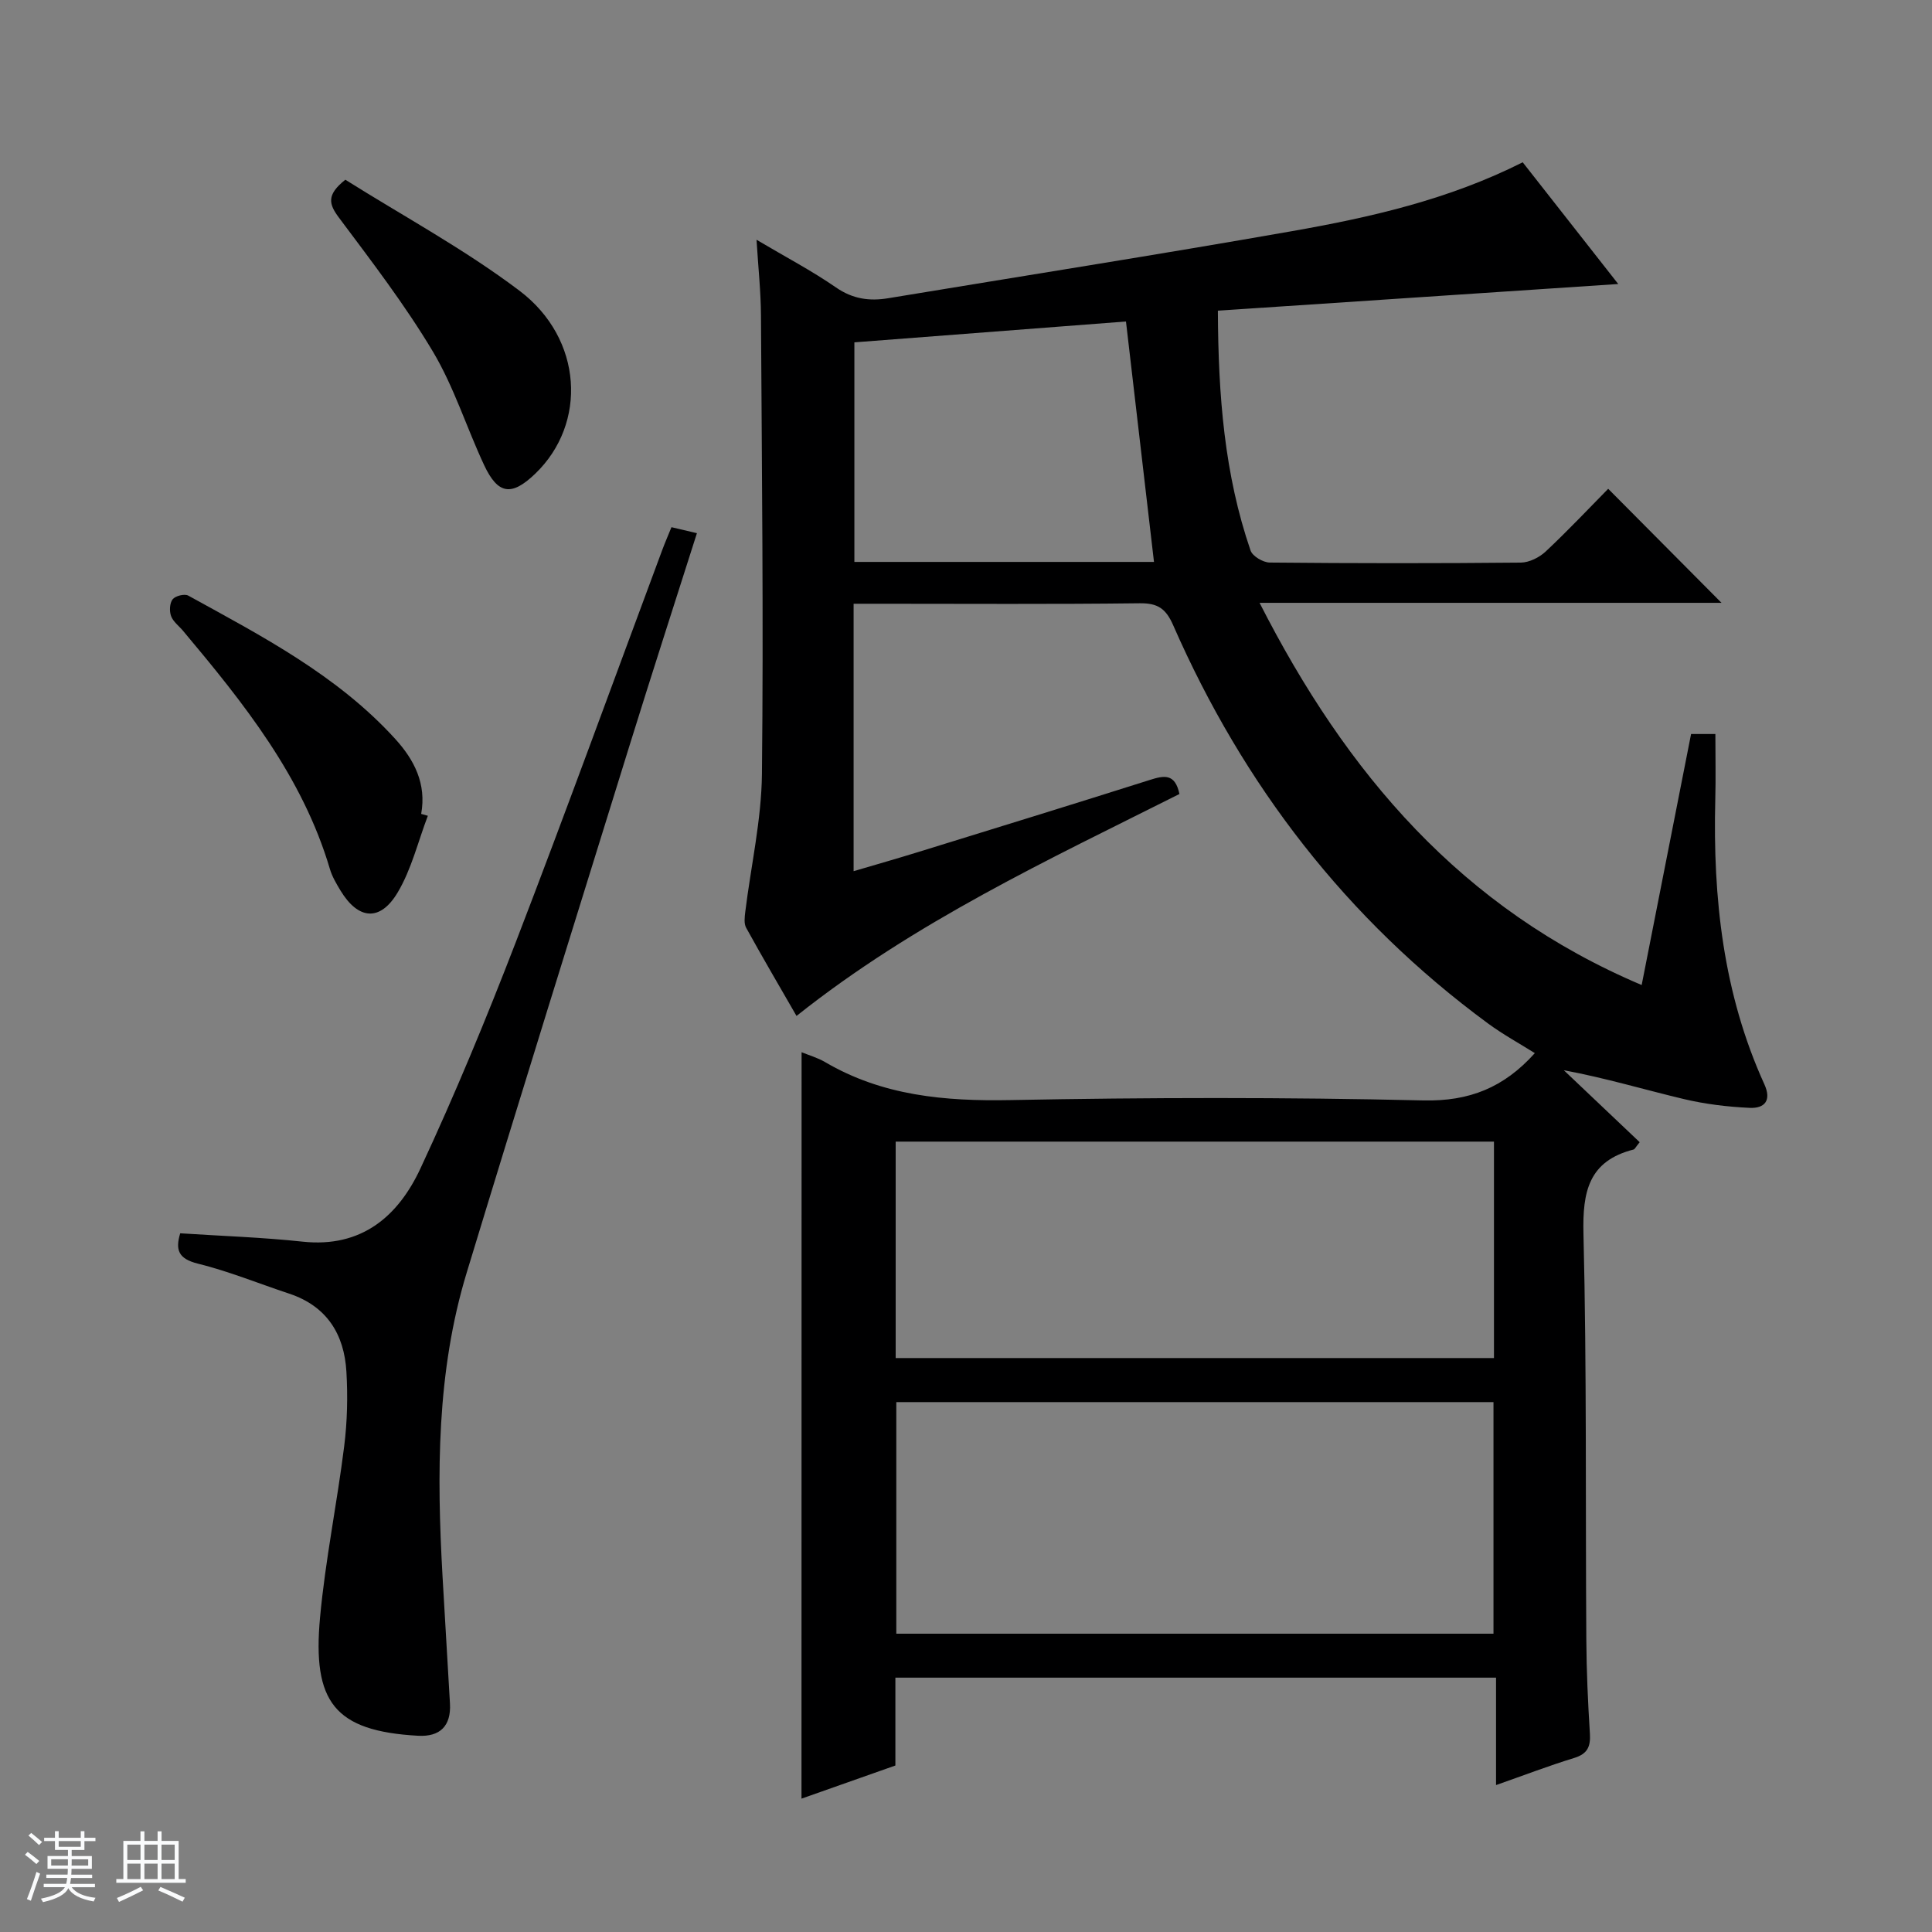 <svg enable-background="new 0 0 400 400" viewBox="0 0 400 400" xmlns="http://www.w3.org/2000/svg"><rect x="0" y="0" width="400" height="400" fill="#808080" stroke="none"/><path d="m5.17 384 .56-.58c.85.61 1.65 1.24 2.4 1.87l-.59.64c-.84-.73-1.63-1.38-2.37-1.93m1.22 9.53-.82-.34c.71-1.76 1.37-3.64 1.98-5.63.24.13.5.25.76.36-.6 1.67-1.24 3.54-1.92 5.61m-.5-13.5.57-.54c.56.44 1.31 1.06 2.26 1.87l-.64.64c-.68-.66-1.41-1.32-2.19-1.97m3.25.46h2.24v-1.36h.77v1.36h4.57v-1.36h.76v1.36h2.28v.69h-2.28v1.84h-2.64v1.26h4.18v2.64h-4.21c0 .45-.02.86-.05 1.21h4.32v.69h-4.38c-.04.34-.1.75-.19 1.22h5.15v.69h-4.82c.87 1.19 2.51 1.92 4.93 2.19-.17.31-.3.57-.37.76-2.77-.49-4.52-1.41-5.26-2.76-.56 1.26-2.3 2.23-5.24 2.9-.12-.24-.26-.48-.43-.72 2.73-.55 4.38-1.34 4.96-2.38h-4.38v-.69h4.65c.1-.38.17-.79.21-1.22h-4.32v-.69h4.4c.03-.34.05-.75.05-1.21h-4.2v-2.64h4.23v-1.26h-2.69v-1.84h-2.24zm1.46 4.46v1.29h3.45c.01-.4.02-.57.01-.53v-.32-.45h-3.46zm1.55-2.59h4.57v-1.19h-4.57zm6.11 2.59h-3.42v.77c-.01.19-.01.37-.02.53h3.44z" fill="#fafbfc"/><path d="m32.63 379.16h.82v1.98h3.54v7.89h1.46v.78h-14.37v-.78h1.46v-7.89h3.54v-1.98h.82v1.98h2.73zm-3.49 11.48.5.73c-1.61.82-3.28 1.63-5 2.41-.13-.27-.28-.55-.44-.82 1.75-.72 3.4-1.49 4.94-2.32m-2.78-5.55h2.73v-3.18h-2.73zm0 3.95h2.73v-3.2h-2.73zm3.54-3.95h2.73v-3.18h-2.73zm0 3.95h2.73v-3.2h-2.73zm7.89 4.68c-1.84-.92-3.51-1.7-5.02-2.32l.45-.73c1.89.8 3.57 1.55 5.04 2.23zm-1.62-11.81h-2.73v3.18h2.73zm-2.73 7.13h2.73v-3.2h-2.73v3.19z" fill="#fafbfc"/><g fill="#000001"><path d="m165.96 217.85c1.52.63 3.3 1.13 4.84 2.03 11.92 7 24.82 8.14 38.39 7.88 28.48-.55 57-.6 85.48.07 9.55.22 16.7-2.66 23.1-9.79-3.2-2.01-6.62-3.88-9.73-6.17-29.23-21.52-50.62-49.29-65.14-82.41-1.52-3.46-3.18-4.6-6.92-4.56-17.98.22-35.98.1-53.98.1-1.65 0-3.3 0-5.27 0v55.37c4.62-1.36 8.99-2.61 13.33-3.95 16.01-4.95 32.03-9.88 48-14.94 2.9-.92 5.22-1.43 6.13 2.91-27.1 13.61-54.82 26.49-79.28 45.95-3.57-6.2-7.08-12.18-10.43-18.26-.48-.87-.31-2.2-.18-3.29 1.17-9.52 3.35-19.02 3.45-28.54.34-31.65-.02-63.31-.2-94.97-.03-4.92-.56-9.84-.92-15.64 6.04 3.58 11.46 6.42 16.46 9.88 3.46 2.39 6.93 2.87 10.83 2.22 27.82-4.6 55.68-8.98 83.45-13.86 16.34-2.87 32.53-6.54 47.89-14.28 6.75 8.6 13.46 17.14 19.78 25.2-27.62 1.84-55.06 3.67-82.89 5.52.07 17.64 1.36 33.94 6.77 49.67.41 1.18 2.59 2.46 3.96 2.48 17.33.17 34.66.18 51.99.01 1.74-.02 3.82-1.06 5.13-2.28 4.61-4.32 8.95-8.93 12.96-13 8.04 8.09 15.85 15.95 23.46 23.61-30.85 0-62.79 0-95.64 0 18 35.36 41.84 63.35 79.11 79.13 3.43-17.41 6.8-34.54 10.23-51.97h5.03c0 4.71.1 9.16-.02 13.61-.51 20.31 1.63 40.16 10.16 58.9 1.56 3.42 0 5.03-3.03 4.89-4.58-.21-9.22-.77-13.68-1.83-8.18-1.95-16.24-4.37-24.81-5.96 5.26 4.99 10.52 9.98 15.71 14.9-.88 1.07-1.02 1.45-1.25 1.51-9.33 2.38-10.61 8.73-10.39 17.49.69 27.98.4 55.98.59 83.97.04 6.48.33 12.96.74 19.43.17 2.71-.46 4.23-3.26 5.09-5.2 1.59-10.29 3.55-16.17 5.61 0-7.77 0-14.84 0-22.24-41.66 0-82.73 0-124.36 0v18.19c-6.85 2.42-13.23 4.67-19.44 6.86.02-51.54.02-102.85.02-154.54zm19.61 72.44v47.95h123.64c0-16.22 0-32.09 0-47.95-41.43 0-82.48 0-123.64 0zm-.13-9.12h123.87c0-15.17 0-29.92 0-44.81-41.44 0-82.6 0-123.87 0zm53.48-164.83c-1.94-16.66-3.85-33.06-5.8-49.78-18.83 1.45-37.63 2.89-56.23 4.32v45.46z"/><path d="m37.31 255.34c8.53.56 16.97.83 25.33 1.73 12.25 1.32 19.82-5.29 24.42-15.18 7.15-15.33 13.63-31.01 19.72-46.8 10.38-26.96 20.24-54.12 30.32-81.19.57-1.54 1.23-3.04 1.92-4.75 1.74.41 3.29.77 5.27 1.24-4.69 14.76-9.38 29.23-13.89 43.76-11.32 36.44-22.69 72.87-33.79 109.39-6.23 20.51-6.18 41.64-4.99 62.79.5 8.79 1.04 17.58 1.54 26.37.26 4.64-2.05 6.92-6.6 6.67-17.35-.97-21.9-7.01-20.3-24.47 1.09-11.88 3.52-23.62 5-35.47.64-5.09.76-10.31.46-15.43-.45-7.78-4.07-13.59-11.86-16.17-6.3-2.09-12.48-4.62-18.9-6.21-4.07-1.01-4.67-2.87-3.65-6.28z"/><path d="m88.58 168.9c-2.03 5.33-3.38 11.06-6.25 15.88-3.64 6.11-8.18 5.64-11.84-.41-.85-1.41-1.73-2.89-2.19-4.46-5.68-19.18-17.86-34.35-30.39-49.29-.85-1.02-2.06-1.9-2.49-3.07-.38-1.03-.3-2.69.33-3.48.56-.7 2.46-1.18 3.22-.76 15.3 8.42 30.87 16.5 42.86 29.68 3.94 4.33 6.5 9.3 5.37 15.52.46.13.92.26 1.38.39z"/><path d="m71.5 37.21c11.84 7.45 24.61 14.34 36.05 22.98 13.18 9.96 14.05 27.52 3.27 37.88-4.89 4.7-7.71 4.35-10.58-1.76-3.65-7.8-6.24-16.19-10.62-23.53-5.77-9.66-12.68-18.67-19.44-27.71-2.1-2.81-2.64-4.72 1.32-7.86z"/></g></svg>